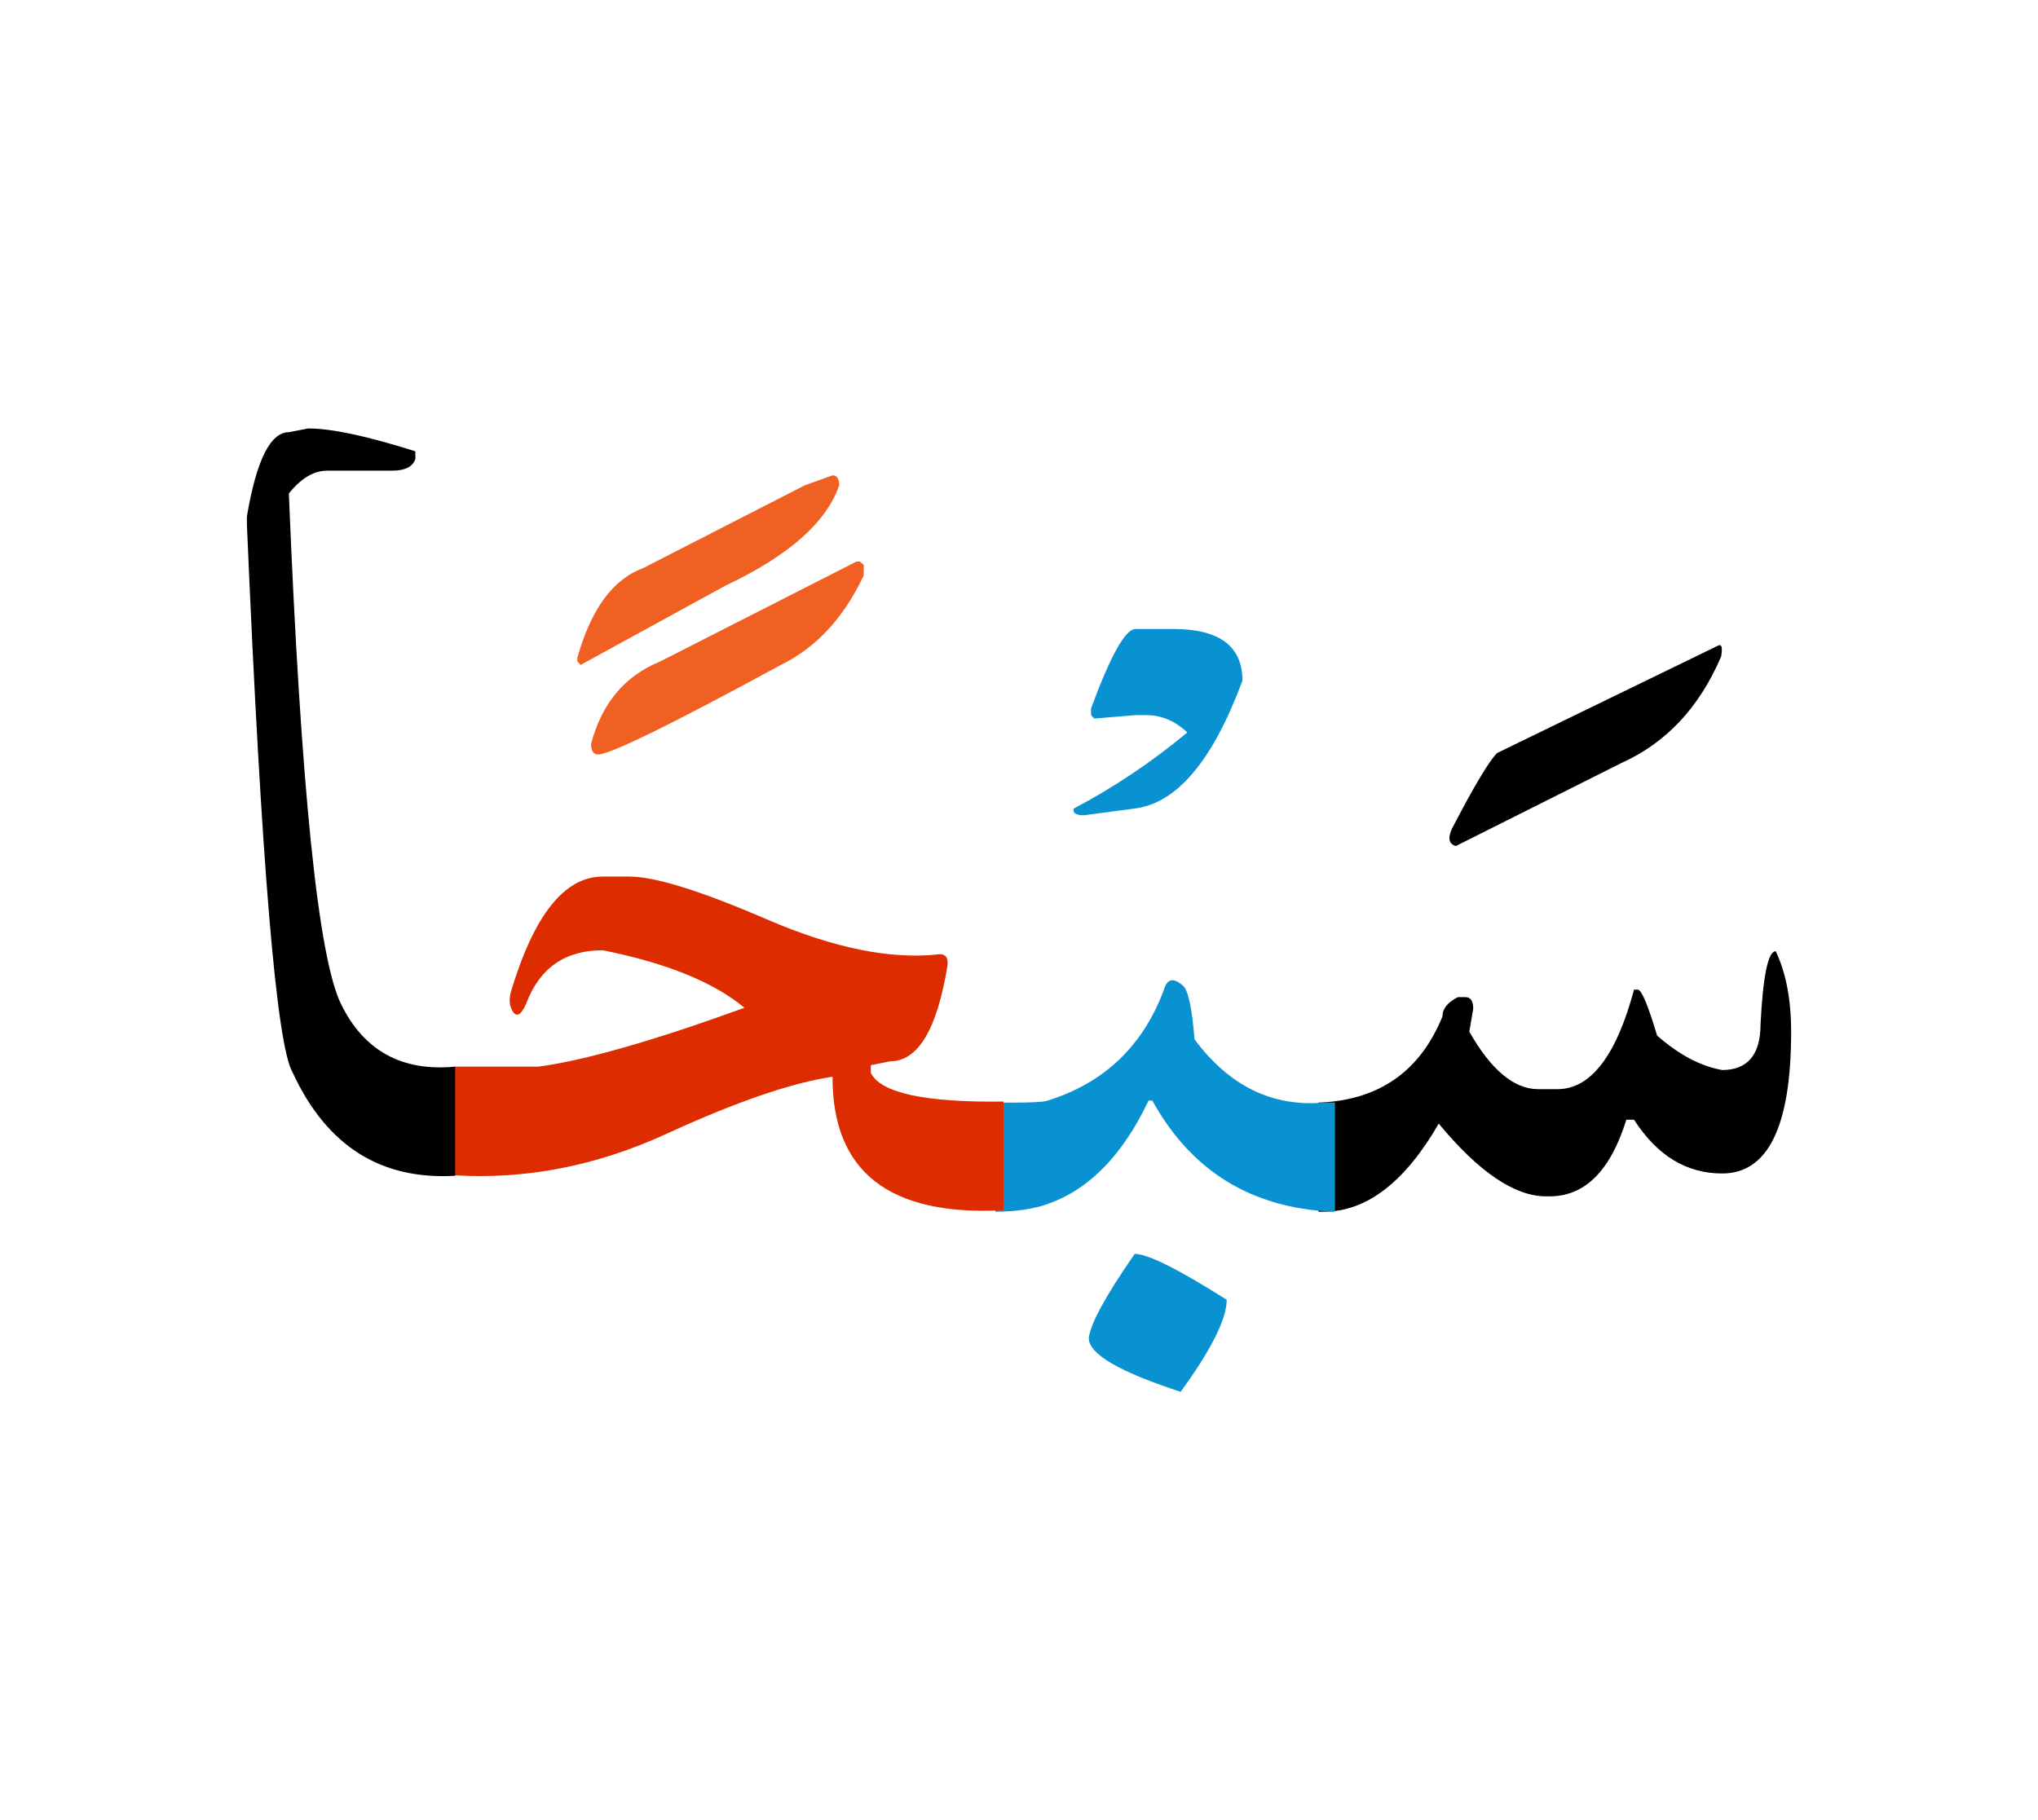 <svg id="vector" xmlns="http://www.w3.org/2000/svg" width="75" height="67" viewBox="0 0 83 73"><path fill="#000001" d="M53.695,44.338h0.059c2.416,-0.107 4.08,-1.271 4.992,-3.508c0,-0.313 0.207,-0.572 0.627,-0.786h0.313c0.207,0 0.313,0.16 0.313,0.473l-0.16,0.933c0.887,1.563 1.824,2.343 2.811,2.343h0.777c1.352,0 2.396,-1.352 3.121,-4.054h0.16c0.154,0.02 0.414,0.646 0.779,1.871c0.887,0.778 1.764,1.244 2.65,1.403c1.037,0 1.563,-0.625 1.563,-1.87c0.102,-1.977 0.307,-2.969 0.619,-2.969c0.42,0.886 0.627,1.978 0.627,3.275c0,3.854 -0.939,5.778 -2.809,5.778c-1.459,0 -2.65,-0.732 -3.59,-2.19h-0.313c-0.645,2.083 -1.689,3.121 -3.121,3.121h-0.152c-1.271,0 -2.73,-0.984 -4.367,-2.962c-1.379,2.39 -2.943,3.588 -4.68,3.588h-0.219V44.338z" id="path_0"/><path fill="#000001" d="M69.957,25.732c0.158,-0.092 0.205,0.054 0.139,0.434c-0.885,2.077 -2.244,3.527 -4.074,4.347l-6.729,3.375c-0.287,-0.08 -0.34,-0.313 -0.16,-0.706c0.898,-1.731 1.512,-2.756 1.838,-3.082L69.957,25.732z" id="path_1"/><path fill="#0992d1" d="M46.213,50.502c0.531,0 1.783,0.626 3.746,1.87c0,0.778 -0.625,2.031 -1.877,3.748c-2.496,-0.813 -3.74,-1.538 -3.74,-2.19C44.408,53.351 45.027,52.206 46.213,50.502z" id="path_2"/><path fill="#0992d1" d="M40.535,44.338c1.111,0.013 1.797,-0.007 2.07,-0.061c2.342,-0.711 3.939,-2.229 4.799,-4.539c0.125,-0.446 0.387,-0.5 0.777,-0.159c0.207,0.179 0.367,0.911 0.467,2.183c1.418,1.91 3.188,2.77 5.305,2.576h0.414v4.446h-0.1c-3.314,-0.152 -5.758,-1.664 -7.336,-4.526h-0.154c-1.104,2.33 -2.563,3.762 -4.365,4.294c-0.547,0.152 -1.172,0.232 -1.877,0.232V44.338z" id="path_3"/><path fill="#0992d1" d="M46.246,25.048h1.545c1.869,0 2.809,0.698 2.809,2.103c-1.213,3.275 -2.684,5.013 -4.414,5.213l-2.043,0.272c-0.326,0 -0.461,-0.093 -0.414,-0.272c1.652,-0.873 3.195,-1.911 4.627,-3.103c-0.506,-0.472 -1.064,-0.705 -1.678,-0.705h-0.432l-1.678,0.14l-0.133,-0.14v-0.273C45.227,26.126 45.834,25.048 46.246,25.048z" id="path_4"/><path fill="#DD2C00" d="M18.494,42.874c1.279,0 2.211,0 2.809,0h0.627c1.869,-0.247 4.666,-1.046 8.387,-2.397c-1.252,-1.044 -3.176,-1.823 -5.771,-2.343c-1.537,0 -2.576,0.726 -3.121,2.185c-0.193,0.432 -0.365,0.545 -0.52,0.339c-0.146,-0.2 -0.188,-0.466 -0.105,-0.806c0.938,-3.148 2.184,-4.719 3.746,-4.719h1.094c1.037,0 2.914,0.585 5.623,1.757c2.709,1.164 5.047,1.637 7.01,1.404c0.246,0 0.352,0.153 0.313,0.466c-0.42,2.596 -1.197,3.9 -2.344,3.9l-0.777,0.154v0.312c0.393,0.819 2.189,1.212 5.404,1.172v4.426c-4.652,0.247 -6.975,-1.563 -6.963,-5.438c-1.664,0.247 -3.92,1.019 -6.77,2.329c-2.848,1.306 -5.725,1.864 -8.641,1.686V42.874z" id="path_5"/><path fill="#f06022" d="M35.016,22.299l0.16,0.14v0.426c-0.813,1.73 -1.936,2.941 -3.375,3.647c-4.473,2.43 -6.955,3.648 -7.447,3.648c-0.188,0 -0.281,-0.146 -0.281,-0.434c0.434,-1.65 1.373,-2.769 2.811,-3.354l8,-4.073H35.016z" id="path_6"/><path fill="#f06022" d="M33.904,18.79c0.18,0 0.273,0.134 0.273,0.406c-0.52,1.511 -2.057,2.869 -4.621,4.08l-5.91,3.235l-0.133,-0.14V26.22c0.559,-1.978 1.445,-3.195 2.67,-3.648l6.59,-3.375L33.904,18.79z" id="path_7"/><path fill="#000001" d="M18.535,47.32c-3.029,0.179 -5.232,-1.218 -6.611,-4.194c-0.664,-1.104 -1.283,-8.553 -1.869,-22.346v-0.313c0.385,-2.29 0.957,-3.435 1.709,-3.435l0.787,-0.153c0.959,0 2.416,0.313 4.365,0.932v0.313c-0.105,0.313 -0.418,0.474 -0.938,0.474H13.33c-0.547,0 -1.066,0.306 -1.566,0.932c0.488,11.975 1.191,18.911 2.131,20.809c0.932,1.897 2.484,2.742 4.641,2.536V47.32z" id="path_8"/></svg>